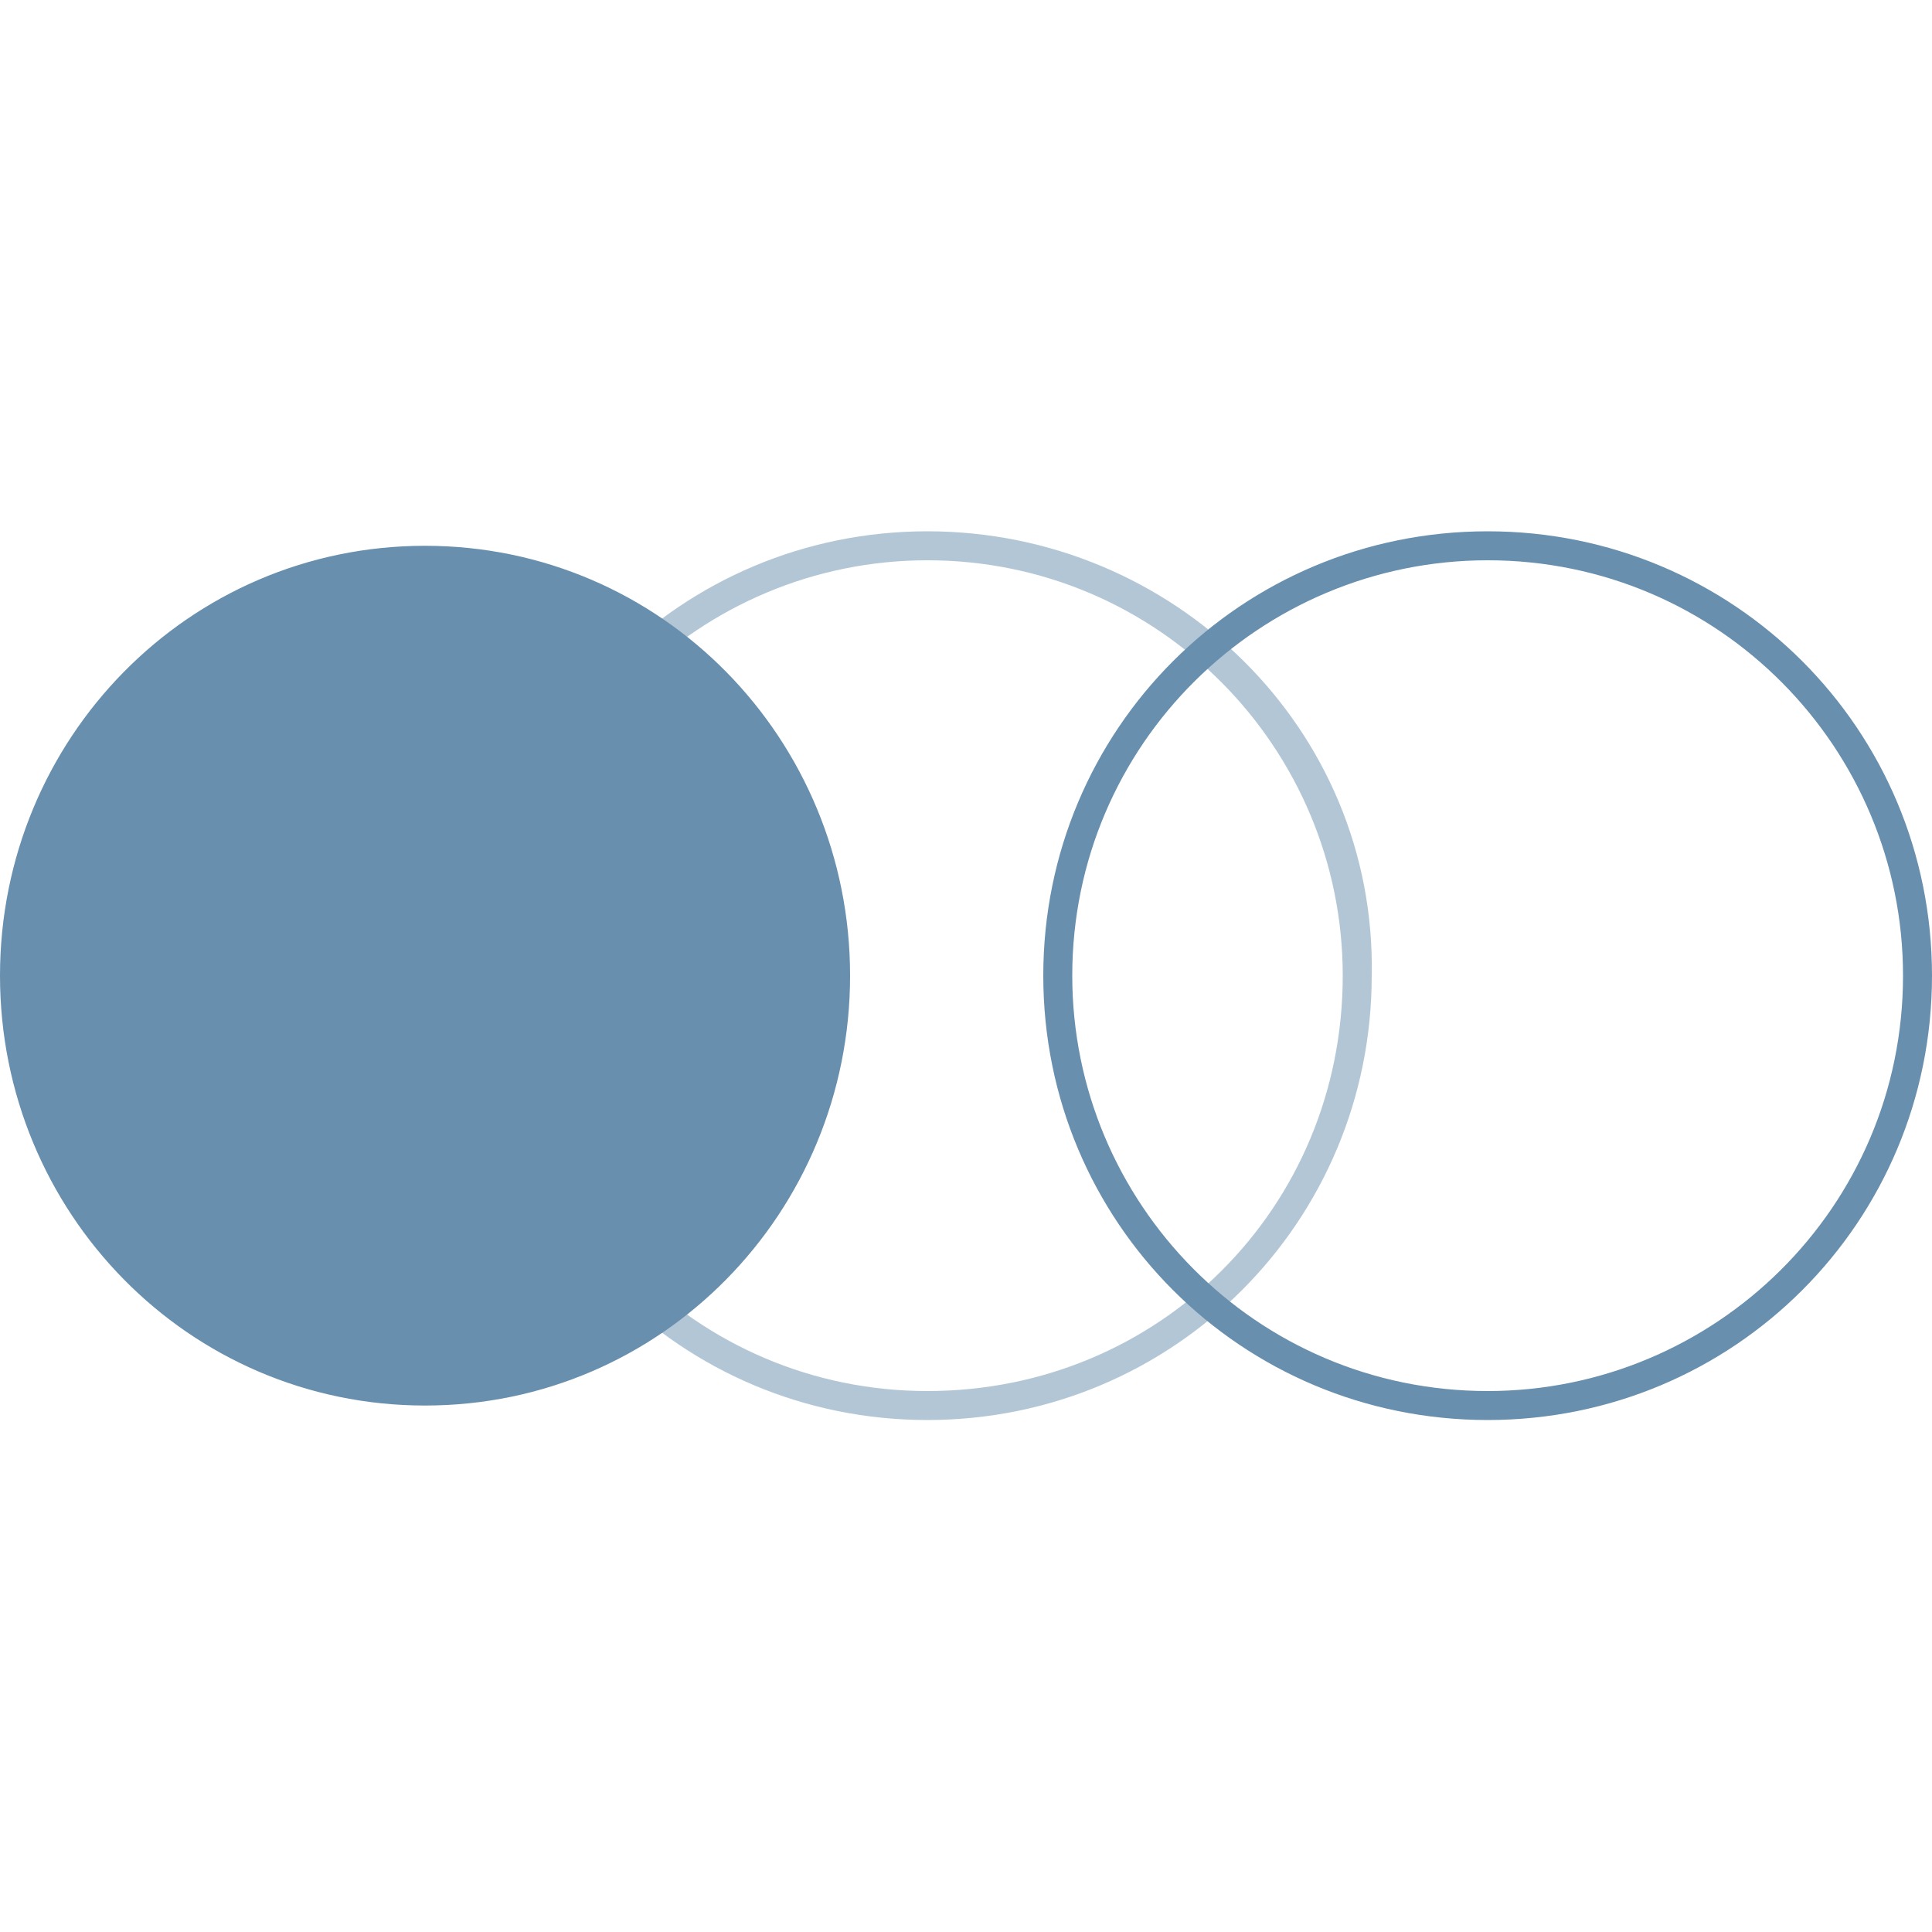 <svg xmlns="http://www.w3.org/2000/svg" viewBox="0 0 40 40">
	<path fill="#688fae" opacity=".5" d="M19.2 11c-5.1 0-9.2 4.1-9.2 9.2s4.1 9.2 9.2 9.2 9.2-4.1 9.2-9.2c.1-5.1-4.1-9.2-9.2-9.2zm0 17.8c-4.8 0-8.6-3.9-8.6-8.6 0-4.8 3.9-8.6 8.6-8.6 4.8 0 8.6 3.9 8.6 8.6 0 4.8-3.8 8.6-8.6 8.6z"/>
	<path fill="#688fae" d="M30.8 11c-5.1 0-9.2 4.1-9.2 9.2s4.1 9.2 9.2 9.2 9.2-4.1 9.2-9.2-4.1-9.2-9.2-9.2zm0 17.8c-4.8 0-8.6-3.9-8.6-8.6 0-4.8 3.9-8.6 8.6-8.6 4.8 0 8.6 3.9 8.6 8.6 0 4.8-3.9 8.6-8.6 8.6zM17.6 20.2c0 4.9-3.9 8.9-8.8 8.9S0 25.1 0 20.2s3.9-8.9 8.8-8.9 8.8 4 8.8 8.9z"/>
</svg>
